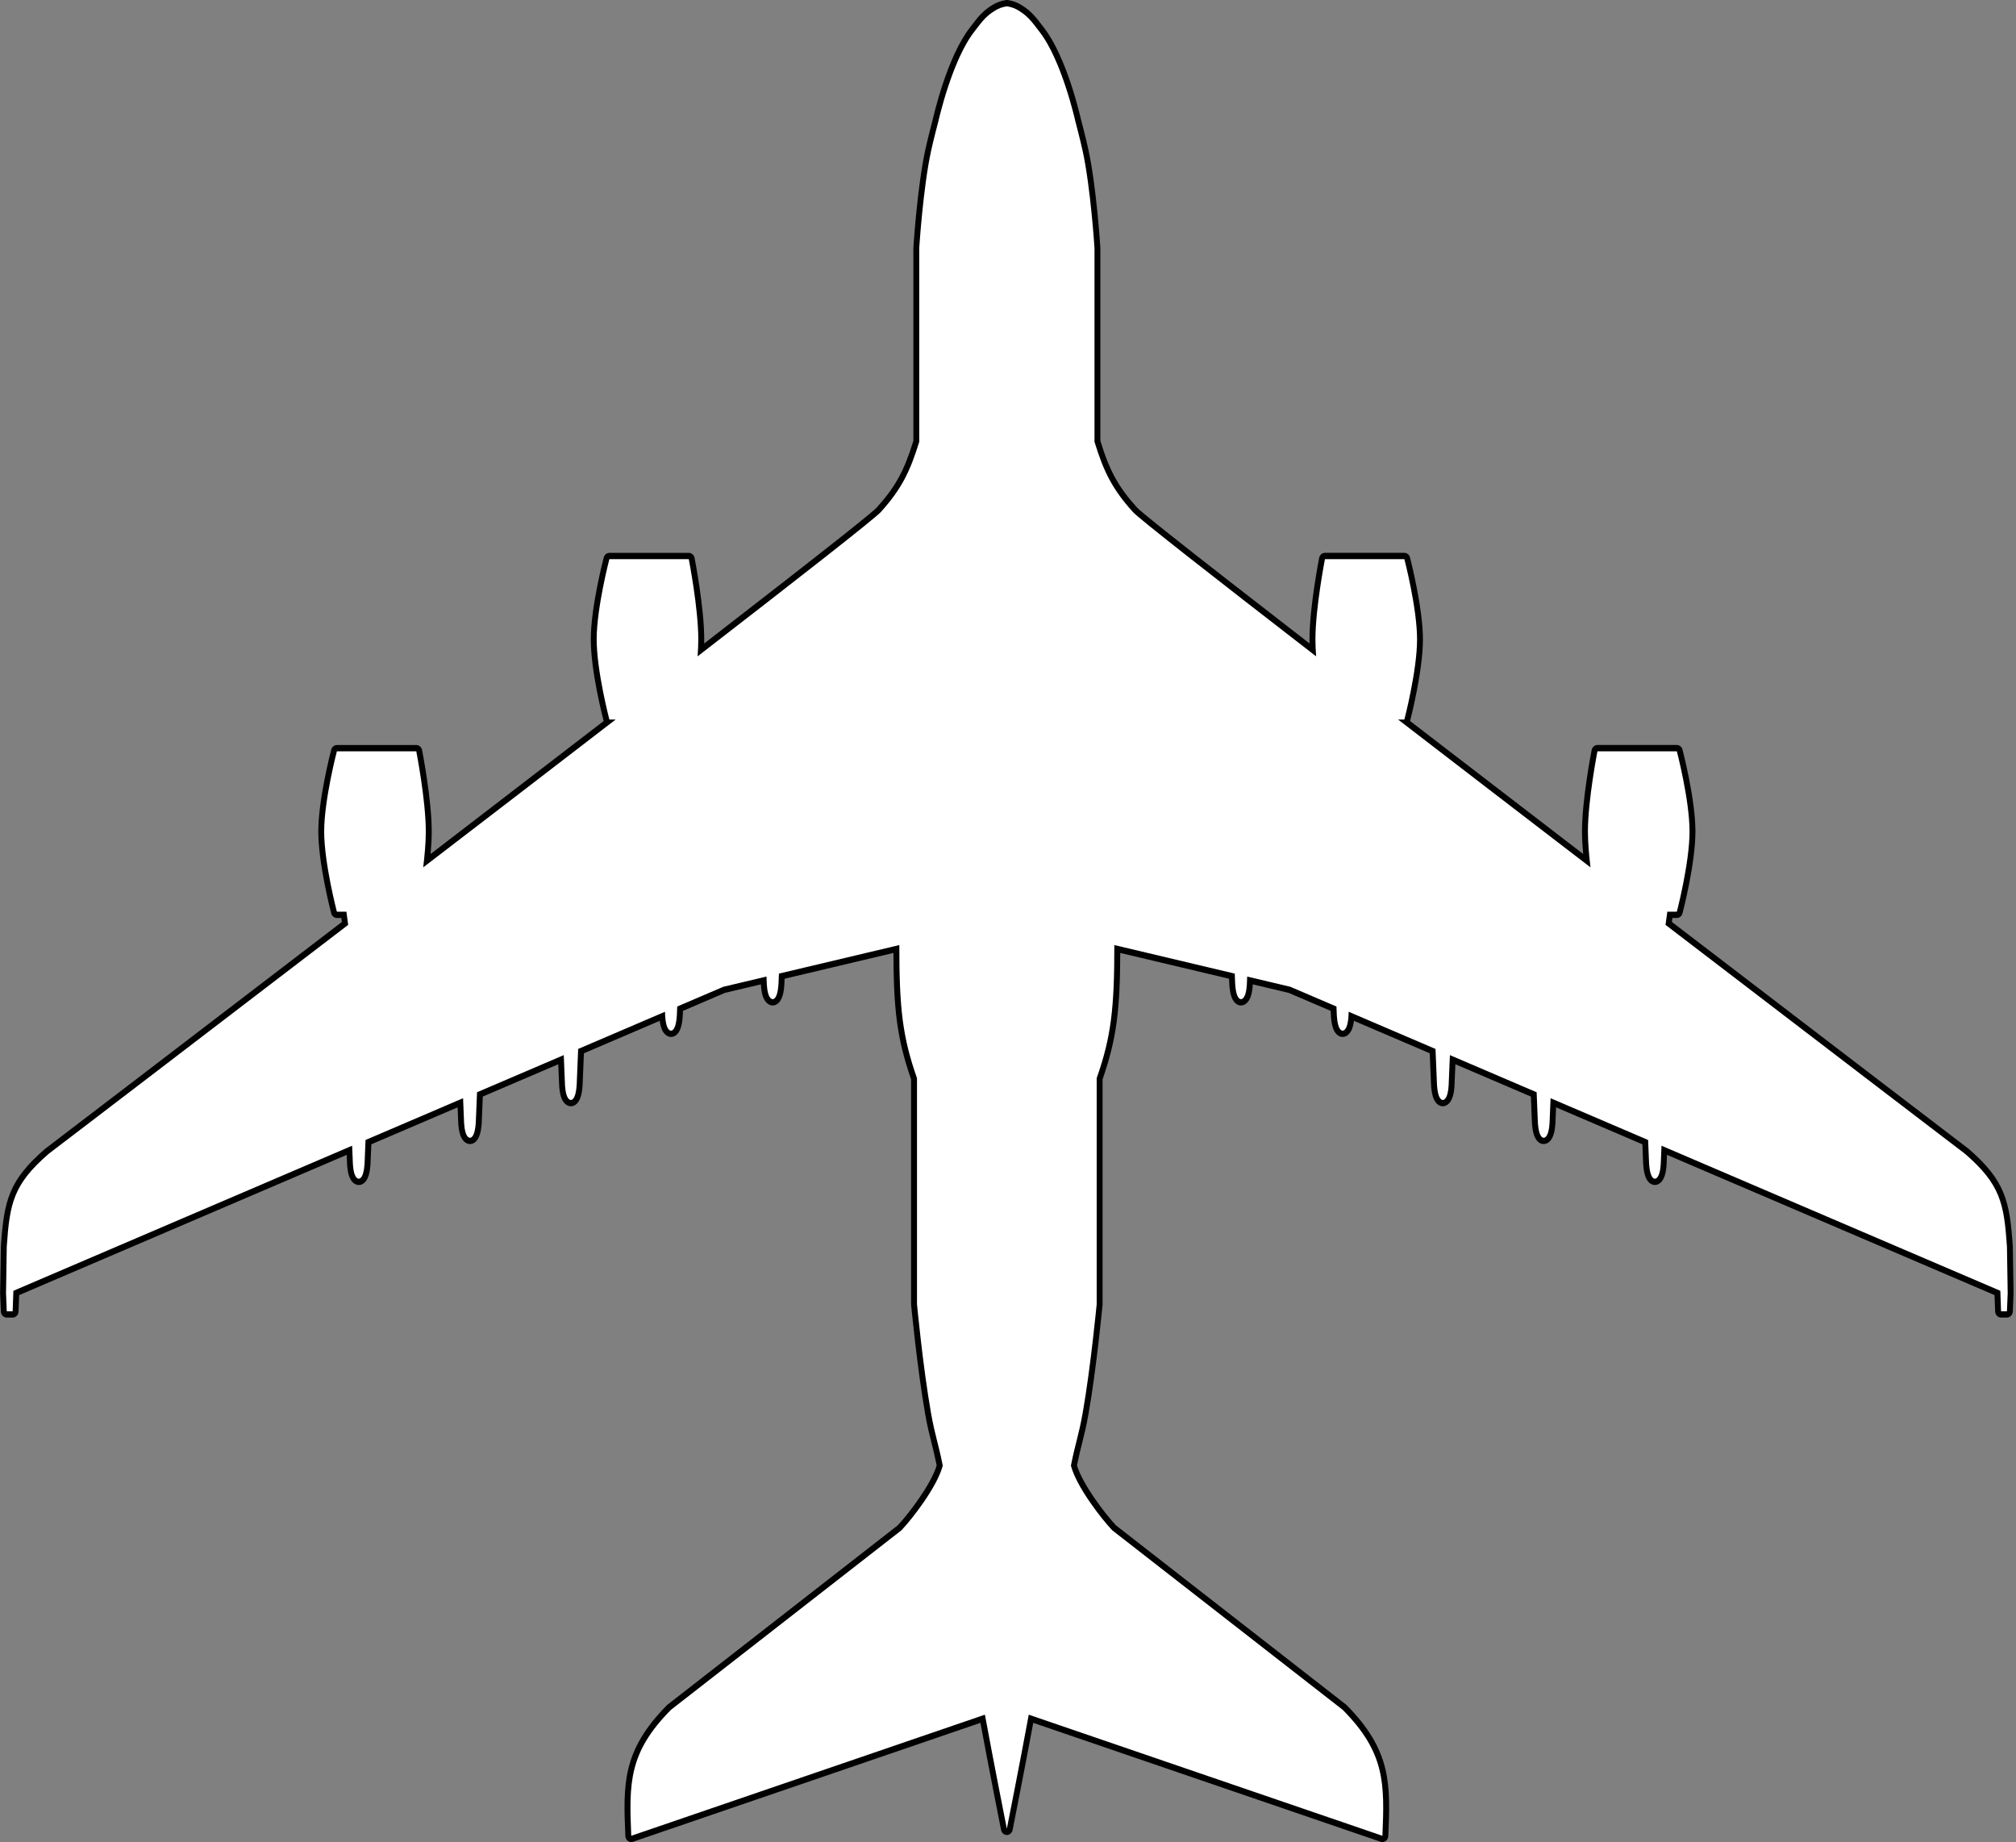 <svg width="799" height="730" viewBox="0 0 799 730" fill="none" xmlns="http://www.w3.org/2000/svg">
<rect x="0" y="0" width="799" height="730" fill="#808080" stroke="none"/>
<g clip-path="url(#clip0_468_1440)">
<path d="M547.907 728.75C547.784 728.75 547.667 728.731 547.55 728.694L408.631 681.125C405.388 698.769 400.248 724.688 400.195 724.95C400.078 725.525 399.605 725.938 399.05 725.938C398.495 725.938 398.022 725.525 397.905 724.95C397.852 724.681 392.712 698.763 389.469 681.125L250.55 728.694C250.433 728.731 250.31 728.75 250.193 728.75C249.96 728.75 249.726 728.675 249.527 728.525C249.229 728.3 249.042 727.944 249.031 727.556C248.201 707.55 247.646 694.338 265.154 676.656C265.189 676.619 265.23 676.588 265.271 676.556L356.556 605.456C361.119 600.613 370.296 588.6 372.458 580.775C371.681 576.875 370.986 574.113 370.314 571.438C369.484 568.144 368.702 565.031 367.843 560.144C364.682 542.188 362.305 517.219 362.281 516.969C362.281 516.925 362.275 516.888 362.275 516.844V427.5C356.457 410.838 355.312 399.281 355.271 376.088L309.85 386.856L309.739 389.563C309.728 389.988 309.588 393.956 308.367 395.838C307.625 396.975 306.807 397.219 306.252 397.219C305.697 397.219 304.885 396.981 304.125 395.863C302.846 393.969 302.747 389.981 302.735 389.531L302.694 388.556L287.026 392.269L269.553 399.75L269.46 402.05C269.448 402.475 269.308 406.444 268.087 408.325C267.345 409.463 266.527 409.7 265.972 409.7C265.417 409.7 264.605 409.463 263.846 408.344C262.853 406.869 262.566 404.131 262.49 402.775L230.302 416.556L229.764 429.513C229.753 429.938 229.612 433.906 228.391 435.788C227.649 436.925 226.832 437.163 226.277 437.163C225.722 437.163 224.91 436.925 224.15 435.806C222.871 433.913 222.771 429.925 222.76 429.481L222.368 419.956L190.226 433.719L189.782 444.494C189.771 444.919 189.631 448.888 188.41 450.769C187.668 451.906 186.85 452.15 186.295 452.15C185.74 452.15 184.928 451.913 184.168 450.794C182.889 448.9 182.79 444.913 182.778 444.469L182.474 437.044L146.044 452.638L145.711 460.725C145.7 461.15 145.559 465.119 144.339 467C143.597 468.138 142.779 468.381 142.224 468.381C141.669 468.381 140.857 468.144 140.097 467.025C138.818 465.131 138.719 461.144 138.707 460.7L138.508 455.869L6.441 512.388L6.178 519.694C6.155 520.363 5.641 520.894 5.01 520.894H2.673C2.048 520.894 1.534 520.369 1.505 519.7L1.213 512.519C1.213 512.519 1.213 512.469 1.213 512.444C1.213 512.444 1.505 493.981 1.505 493.963C2.708 476.281 4.496 468.45 18.575 456.256C18.592 456.238 18.61 456.225 18.633 456.213C19.176 455.8 73.249 414.55 136.732 365.944L136.271 362.544H133.508C132.982 362.544 132.526 362.169 132.38 361.631C132.176 360.838 127.304 342.113 127.304 329.519C127.304 316.925 132.176 298.2 132.38 297.406C132.52 296.869 132.982 296.494 133.508 296.494H164.978C165.533 296.494 166.006 296.906 166.123 297.488C166.281 298.281 169.926 317.031 169.926 329.519C169.926 332.7 169.686 336.575 169.207 341.063C195.572 320.85 219.617 302.381 240.764 286.106C240.583 285.95 240.449 285.731 240.385 285.481C240.18 284.688 235.308 265.963 235.308 253.369C235.308 240.775 240.18 222.05 240.385 221.256C240.525 220.719 240.986 220.344 241.512 220.344H272.982C273.537 220.344 274.011 220.756 274.127 221.338C274.285 222.131 277.93 240.881 277.93 253.369C277.93 254.644 277.89 256.038 277.814 257.538C333.481 214.506 346.905 203.563 348.308 202.006C355.809 193.669 359.43 187.056 363.158 174.894V98.319C363.158 98.319 363.158 98.263 363.158 98.238C363.175 98 364.694 74.313 367.854 59.65C368.853 55.006 370.77 47.8 370.787 47.731C370.997 46.781 376.313 23.144 385.322 11.688C385.684 11.225 386.034 10.763 386.379 10.313C388.295 7.806 390.1 5.438 393.5 3.3C395.358 2.138 396.818 1.581 398.886 1.269C398.939 1.263 398.997 1.256 399.05 1.256C399.103 1.256 399.161 1.256 399.214 1.269C401.288 1.588 402.748 2.138 404.6 3.3C408.006 5.438 409.811 7.806 411.727 10.313C412.072 10.763 412.422 11.225 412.784 11.688C421.787 23.144 427.109 46.781 427.331 47.781C427.336 47.8 429.253 55.006 430.251 59.65C433.412 74.306 434.931 98 434.948 98.238C434.948 98.263 434.948 98.294 434.948 98.319V174.894C438.675 187.056 442.303 193.663 449.798 202.006C451.2 203.563 464.625 214.506 520.292 257.538C520.216 256.038 520.175 254.644 520.175 253.369C520.175 240.888 523.821 222.131 523.979 221.338C524.089 220.756 524.569 220.344 525.124 220.344H556.594C557.119 220.344 557.575 220.719 557.721 221.256C557.931 222.05 562.798 240.775 562.798 253.369C562.798 265.963 557.926 284.688 557.721 285.481C557.657 285.731 557.523 285.95 557.341 286.106C577.934 301.956 601.395 319.981 628.893 341.063C628.419 336.581 628.174 332.706 628.174 329.519C628.174 317.038 631.819 298.281 631.971 297.488C632.082 296.906 632.561 296.494 633.116 296.494H664.587C665.112 296.494 665.568 296.869 665.714 297.406C665.919 298.2 670.791 316.925 670.791 329.519C670.791 342.113 665.919 360.838 665.714 361.631C665.574 362.169 665.112 362.544 664.587 362.544H661.823L661.362 365.944C724.846 414.55 778.918 455.8 779.461 456.213C779.479 456.225 779.502 456.244 779.52 456.256C793.599 468.45 795.386 476.281 796.59 493.963C796.59 493.988 796.882 512.444 796.882 512.444C796.882 512.469 796.882 512.494 796.882 512.519L796.59 519.7C796.56 520.369 796.046 520.894 795.421 520.894H793.084C792.459 520.894 791.939 520.363 791.916 519.694L791.653 512.388L659.603 455.85L659.405 460.713C659.399 461.125 659.3 465.113 658.014 467.006C657.261 468.125 656.443 468.363 655.894 468.363C655.345 468.363 654.515 468.125 653.779 466.981C652.558 465.1 652.418 461.138 652.406 460.688L652.073 452.619L615.649 437.025L615.34 444.481C615.334 444.9 615.229 448.881 613.949 450.775C613.19 451.9 612.372 452.138 611.823 452.138C611.274 452.138 610.45 451.9 609.708 450.763C608.487 448.881 608.341 444.913 608.329 444.469L607.891 433.706L575.743 419.944L575.346 429.5C575.34 429.919 575.235 433.9 573.956 435.794C573.196 436.919 572.378 437.15 571.829 437.15C571.28 437.15 570.451 436.913 569.715 435.769C568.494 433.888 568.353 429.919 568.336 429.475L567.798 416.538L535.616 402.756C535.54 404.088 535.253 406.844 534.26 408.325C533.501 409.45 532.683 409.681 532.134 409.681C531.585 409.681 530.755 409.444 530.019 408.306C528.798 406.425 528.658 402.456 528.64 402.013L528.547 399.731L511.074 392.25L495.406 388.538L495.365 389.55C495.359 389.963 495.254 393.95 493.975 395.844C493.215 396.969 492.397 397.2 491.848 397.2C491.299 397.2 490.47 396.963 489.733 395.825C488.512 393.944 488.372 389.975 488.361 389.531L488.25 386.844L442.829 376.075C442.788 399.269 441.643 410.825 435.825 427.488V516.831C435.825 516.875 435.825 516.913 435.825 516.956C435.801 517.206 433.424 542.175 430.263 560.131C429.404 565.019 428.622 568.131 427.792 571.425C427.12 574.1 426.425 576.869 425.648 580.769C427.81 588.594 436.987 600.613 441.55 605.45L532.835 676.55C532.876 676.581 532.911 676.613 532.952 676.65C550.46 694.331 549.911 707.55 549.081 727.55C549.064 727.938 548.882 728.3 548.579 728.519C548.38 728.669 548.146 728.744 547.913 728.744L547.907 728.75Z" fill="white" stroke="black"/>
<path d="M399.05 2.5C401.001 2.8 402.321 3.313 404.01 4.375C407.83 6.775 409.542 9.5 411.89 12.488C420.817 23.844 426.191 48.069 426.191 48.069C426.191 48.069 428.102 55.263 429.112 59.931C432.29 74.662 433.78 98.319 433.78 98.319V175.094C437.46 187.15 440.983 194 448.957 202.869C451.311 205.488 480.971 228.688 521.624 260.106C521.449 257.75 521.344 255.463 521.344 253.369C521.344 240.869 525.118 221.594 525.118 221.594H556.588C556.588 221.594 561.624 240.8 561.624 253.369C561.624 265.938 556.588 285.138 556.588 285.138H554.082C578.361 303.831 604.637 324.006 630.365 343.731C629.781 338.894 629.337 333.806 629.337 329.519C629.337 317.025 633.111 297.744 633.111 297.744H664.581C664.581 297.744 669.616 316.95 669.616 329.519C669.616 342.088 664.581 361.294 664.581 361.294H660.807L660.1 366.519C724.571 415.888 778.778 457.231 778.778 457.231C792.816 469.388 794.247 476.894 795.415 494.056L795.707 512.469L795.415 519.644H793.079L792.786 511.531L658.505 454.038L658.231 460.656C658.231 460.656 658.166 464.644 657.062 466.275C656.688 466.831 656.285 467.119 655.888 467.119C655.491 467.119 655.099 466.844 654.731 466.275C653.674 464.644 653.563 460.656 653.563 460.656L653.195 451.763L614.539 435.213L614.159 444.431C614.159 444.431 614.089 448.419 612.991 450.05C612.617 450.606 612.214 450.894 611.811 450.894C611.408 450.894 611.022 450.619 610.654 450.05C609.597 448.419 609.486 444.431 609.486 444.431L609.013 432.85L574.639 418.131L574.172 429.45C574.172 429.45 574.108 433.438 573.004 435.069C572.63 435.625 572.227 435.913 571.823 435.913C571.42 435.913 571.035 435.638 570.667 435.069C569.609 433.438 569.498 429.45 569.498 429.45L568.932 415.688L534.517 400.95L534.476 401.981C534.476 401.981 534.412 405.969 533.308 407.6C532.934 408.156 532.531 408.444 532.128 408.444C531.725 408.444 531.339 408.169 530.971 407.6C529.914 405.969 529.803 401.981 529.803 401.981L529.674 398.875L511.413 391.056L494.296 387L494.191 389.5C494.191 389.5 494.127 393.488 493.022 395.119C492.649 395.675 492.245 395.963 491.842 395.963C491.439 395.963 491.054 395.688 490.686 395.119C489.628 393.488 489.517 389.5 489.517 389.5L489.365 385.831L441.649 374.519C441.649 399.581 440.399 410.863 434.645 427.263V516.838C434.645 516.838 432.284 541.794 429.101 559.906C427.523 568.856 426.186 571.906 424.433 580.819C426.559 589.088 436.356 601.744 440.779 606.413L532.134 677.569C548.982 694.581 548.76 706.694 547.895 727.506L407.725 679.512C404.465 697.344 399.038 724.7 399.038 724.7C399.038 724.7 393.611 697.344 390.351 679.512L250.182 727.506C249.317 706.694 249.095 694.581 265.943 677.569L357.298 606.413C361.715 601.744 371.517 589.088 373.644 580.819C371.891 571.906 370.548 568.862 368.976 559.906C365.786 541.794 363.432 516.838 363.432 516.838V427.263C357.678 410.863 356.422 399.581 356.428 374.519L308.711 385.831L308.559 389.5C308.559 389.5 308.448 393.488 307.391 395.119C307.023 395.681 306.632 395.963 306.234 395.963C305.837 395.963 305.428 395.675 305.054 395.119C303.956 393.488 303.886 389.5 303.886 389.5L303.781 387L286.664 391.056L268.402 398.875L268.274 401.981C268.274 401.981 268.163 405.969 267.105 407.6C266.737 408.163 266.346 408.444 265.949 408.444C265.552 408.444 265.143 408.156 264.769 407.6C263.67 405.969 263.6 401.981 263.6 401.981L263.559 400.95L229.145 415.688L228.578 429.45C228.578 429.45 228.467 433.438 227.41 435.069C227.042 435.631 226.65 435.913 226.253 435.913C225.856 435.913 225.447 435.625 225.073 435.069C223.975 433.438 223.905 429.45 223.905 429.45L223.437 418.131L189.064 432.85L188.585 444.431C188.585 444.431 188.474 448.419 187.416 450.05C187.048 450.613 186.657 450.894 186.26 450.894C185.863 450.894 185.454 450.606 185.08 450.05C183.981 448.419 183.911 444.431 183.911 444.431L183.532 435.213L144.876 451.763L144.508 460.656C144.508 460.656 144.397 464.644 143.34 466.275C142.971 466.837 142.58 467.119 142.183 467.119C141.786 467.119 141.377 466.831 141.003 466.275C139.905 464.644 139.834 460.656 139.834 460.656L139.56 454.038L5.308 511.531L5.016 519.644H2.679L2.387 512.469L2.679 494.056C3.847 476.894 5.279 469.388 19.317 457.231C19.317 457.231 73.523 415.888 137.994 366.519L137.287 361.294H133.514C133.514 361.294 128.478 342.088 128.478 329.519C128.478 316.95 133.514 297.744 133.514 297.744H164.984C164.984 297.744 168.758 317.019 168.758 329.519C168.758 333.806 168.314 338.9 167.729 343.731C193.463 324.006 219.734 303.831 244.018 285.138H241.512C241.512 285.138 236.477 265.931 236.477 253.369C236.477 240.806 241.512 221.594 241.512 221.594H272.982C272.982 221.594 276.756 240.869 276.756 253.369C276.756 255.463 276.651 257.756 276.476 260.106C317.129 228.688 346.794 205.488 349.143 202.869C357.117 194 360.64 187.15 364.32 175.094V98.319C364.32 98.319 365.816 74.662 368.988 59.931C369.993 55.263 371.909 48.069 371.909 48.069C371.909 48.069 377.283 23.85 386.21 12.488C388.558 9.5 390.27 6.775 394.09 4.375C395.784 3.313 397.105 2.8 399.05 2.5ZM399.05 4.88264e-05C398.939 4.88264e-05 398.828 0.006 398.723 0.025C396.515 0.363 394.885 0.975 392.91 2.219C389.323 4.469 387.366 7.038 385.474 9.519C385.135 9.963 384.784 10.419 384.428 10.881C375.373 22.4 370.016 45.819 369.654 47.438C369.467 48.15 367.691 54.85 366.721 59.369C363.537 74.125 362.059 97.175 361.995 98.15C361.995 98.206 361.995 98.263 361.995 98.319V174.694C358.309 186.669 354.88 192.894 347.472 201.138C346.117 202.644 333.049 213.288 279.087 255.013C279.099 254.444 279.105 253.894 279.105 253.369C279.105 240.756 275.436 221.881 275.278 221.081C275.05 219.925 274.098 219.094 272.994 219.094H241.524C240.478 219.094 239.555 219.838 239.275 220.919C239.064 221.719 234.151 240.6 234.151 253.369C234.151 266.138 238.854 284.2 239.251 285.738C218.951 301.363 195.911 319.063 170.656 338.425C170.954 335.05 171.106 332.069 171.106 329.519C171.106 316.906 167.437 298.031 167.28 297.231C167.052 296.075 166.099 295.244 164.995 295.244H133.525C132.479 295.244 131.556 295.988 131.276 297.069C131.066 297.869 126.153 316.75 126.153 329.519C126.153 342.288 131.066 361.169 131.276 361.969C131.556 363.05 132.479 363.794 133.525 363.794H135.278L135.488 365.369C72.256 413.788 18.505 454.788 17.967 455.194C17.926 455.225 17.891 455.256 17.85 455.288C3.415 467.794 1.586 475.8 0.354 493.875C0.354 493.919 0.354 493.969 0.354 494.013L0.05 512.425C0.05 512.475 0.05 512.525 0.05 512.575L0.342 519.75C0.395 521.088 1.423 522.144 2.679 522.144H5.016C6.272 522.144 7.3 521.081 7.352 519.738L7.586 513.244L137.404 457.663L137.533 460.731C137.556 461.894 137.737 465.656 139.139 467.738C140.243 469.369 141.54 469.613 142.212 469.613C142.884 469.613 144.204 469.363 145.285 467.694C146.623 465.631 146.833 461.894 146.868 460.75L147.166 453.475L181.364 438.831L181.598 444.5C181.621 445.663 181.802 449.419 183.21 451.5C184.314 453.131 185.611 453.375 186.283 453.375C186.955 453.375 188.275 453.125 189.356 451.463C190.7 449.394 190.904 445.644 190.939 444.513L191.348 434.556L221.264 421.75L221.586 429.525C221.609 430.694 221.79 434.444 223.192 436.525C224.296 438.156 225.593 438.4 226.265 438.4C226.937 438.4 228.257 438.15 229.338 436.488C230.681 434.419 230.892 430.669 230.921 429.538L231.423 417.406L261.462 404.544C261.661 406.056 262.064 407.844 262.888 409.063C263.992 410.694 265.289 410.938 265.96 410.938C266.632 410.938 267.953 410.688 269.033 409.025C270.371 406.963 270.581 403.219 270.616 402.081L270.675 400.6L287.359 393.456L301.567 390.088C301.631 391.6 301.917 394.744 303.161 396.581C304.266 398.213 305.563 398.456 306.234 398.456C306.906 398.456 308.226 398.206 309.307 396.544C310.651 394.475 310.861 390.725 310.89 389.594L310.96 387.863L354.091 377.638C354.184 399.875 355.405 411.369 361.09 427.719V516.838C361.09 516.919 361.09 517.006 361.101 517.088C361.125 517.338 363.508 542.363 366.674 560.369C367.545 565.3 368.333 568.438 369.169 571.756C369.817 574.344 370.489 577.013 371.237 580.713C369.017 588.206 360.102 599.894 355.779 604.494L264.564 675.537C264.482 675.6 264.407 675.669 264.336 675.744C246.437 693.819 246.998 707.263 247.845 727.613C247.88 728.388 248.248 729.106 248.844 729.55C249.241 729.844 249.708 730 250.182 730C250.421 730 250.661 729.963 250.894 729.881L388.57 682.744C391.824 700.338 396.707 724.956 396.754 725.212C396.982 726.369 397.934 727.194 399.038 727.194C400.142 727.194 401.095 726.369 401.323 725.212C401.375 724.95 406.259 700.338 409.507 682.744L547.182 729.881C547.416 729.963 547.656 730 547.895 730C548.368 730 548.836 729.85 549.233 729.55C549.829 729.106 550.197 728.388 550.232 727.613C551.079 707.263 551.64 693.819 533.74 675.744C533.67 675.669 533.594 675.6 533.512 675.537L442.297 604.494C437.98 599.888 429.06 588.206 426.84 580.713C427.582 577.013 428.254 574.338 428.908 571.756C429.743 568.438 430.532 565.3 431.402 560.369C434.574 542.363 436.952 517.338 436.975 517.088C436.981 517.006 436.987 516.919 436.987 516.838V427.719C442.671 411.369 443.892 399.875 443.986 377.638L487.116 387.863L487.186 389.594C487.221 390.725 487.426 394.481 488.77 396.544C489.85 398.212 491.159 398.456 491.842 398.456C492.526 398.456 493.811 398.213 494.915 396.581C496.154 394.744 496.446 391.6 496.51 390.088L510.717 393.456L527.402 400.6L527.46 402.081C527.495 403.225 527.706 406.963 529.043 409.025C530.124 410.694 531.433 410.938 532.116 410.938C532.8 410.938 534.085 410.694 535.189 409.063C536.013 407.844 536.416 406.05 536.614 404.544L566.653 417.406L567.156 429.538C567.191 430.669 567.395 434.425 568.739 436.488C569.82 438.156 571.128 438.4 571.812 438.4C572.495 438.4 573.78 438.156 574.885 436.525C576.287 434.444 576.474 430.694 576.491 429.525L576.812 421.75L606.729 434.556L607.138 444.513C607.173 445.644 607.383 449.394 608.721 451.463C609.807 453.131 611.116 453.375 611.799 453.375C612.483 453.375 613.768 453.131 614.872 451.5C616.274 449.419 616.461 445.656 616.485 444.5L616.718 438.831L650.917 453.475L651.215 460.738C651.25 461.869 651.46 465.625 652.798 467.688C653.873 469.356 655.187 469.6 655.87 469.6C656.554 469.6 657.845 469.356 658.943 467.719C660.351 465.644 660.526 461.875 660.55 460.719L660.678 457.65L790.496 513.231L790.73 519.725C790.777 521.069 791.811 522.131 793.067 522.131H795.404C796.654 522.131 797.682 521.075 797.74 519.738L798.032 512.562C798.032 512.513 798.032 512.463 798.032 512.412L797.74 494C797.74 493.956 797.74 493.906 797.735 493.863C796.502 475.788 794.679 467.781 780.238 455.275C780.203 455.244 780.162 455.212 780.127 455.181C779.59 454.769 725.844 413.775 662.612 365.356L662.822 363.781H664.575C665.621 363.781 666.544 363.038 666.824 361.956C667.034 361.156 671.947 342.269 671.947 329.506C671.947 316.744 667.034 297.856 666.824 297.056C666.544 295.975 665.621 295.231 664.575 295.231H633.105C632.001 295.231 631.043 296.062 630.815 297.219C630.657 298.019 626.994 316.894 626.994 329.506C626.994 332.056 627.146 335.038 627.444 338.413C601.161 318.256 578.635 300.956 558.849 285.725C559.252 284.188 563.949 265.838 563.949 253.356C563.949 240.875 559.036 221.706 558.825 220.906C558.545 219.825 557.622 219.081 556.576 219.081H525.106C524.002 219.081 523.044 219.913 522.822 221.069C522.664 221.869 518.995 240.744 518.995 253.356C518.995 253.888 519.001 254.431 519.013 255C465.052 213.275 451.983 202.625 450.628 201.125C443.215 192.881 439.791 186.663 436.105 174.681V98.306C436.105 98.25 436.105 98.194 436.105 98.138C436.041 97.162 434.563 74.112 431.379 59.356C430.403 54.837 428.633 48.138 428.446 47.425C428.084 45.812 422.727 22.387 413.672 10.869C413.31 10.406 412.965 9.956 412.627 9.506C410.734 7.025 408.771 4.456 405.19 2.206C403.215 0.969 401.585 0.35 399.377 0.013C399.266 -0.006 399.155 -0.012 399.05 -0.012V4.88264e-05Z" fill="black"/>
</g>
<defs>
<clipPath id="clip0_468_1440">
<rect width="798" height="730" fill="white" stroke="black" transform="translate(0.05)"/>
</clipPath>
</defs>
</svg>

